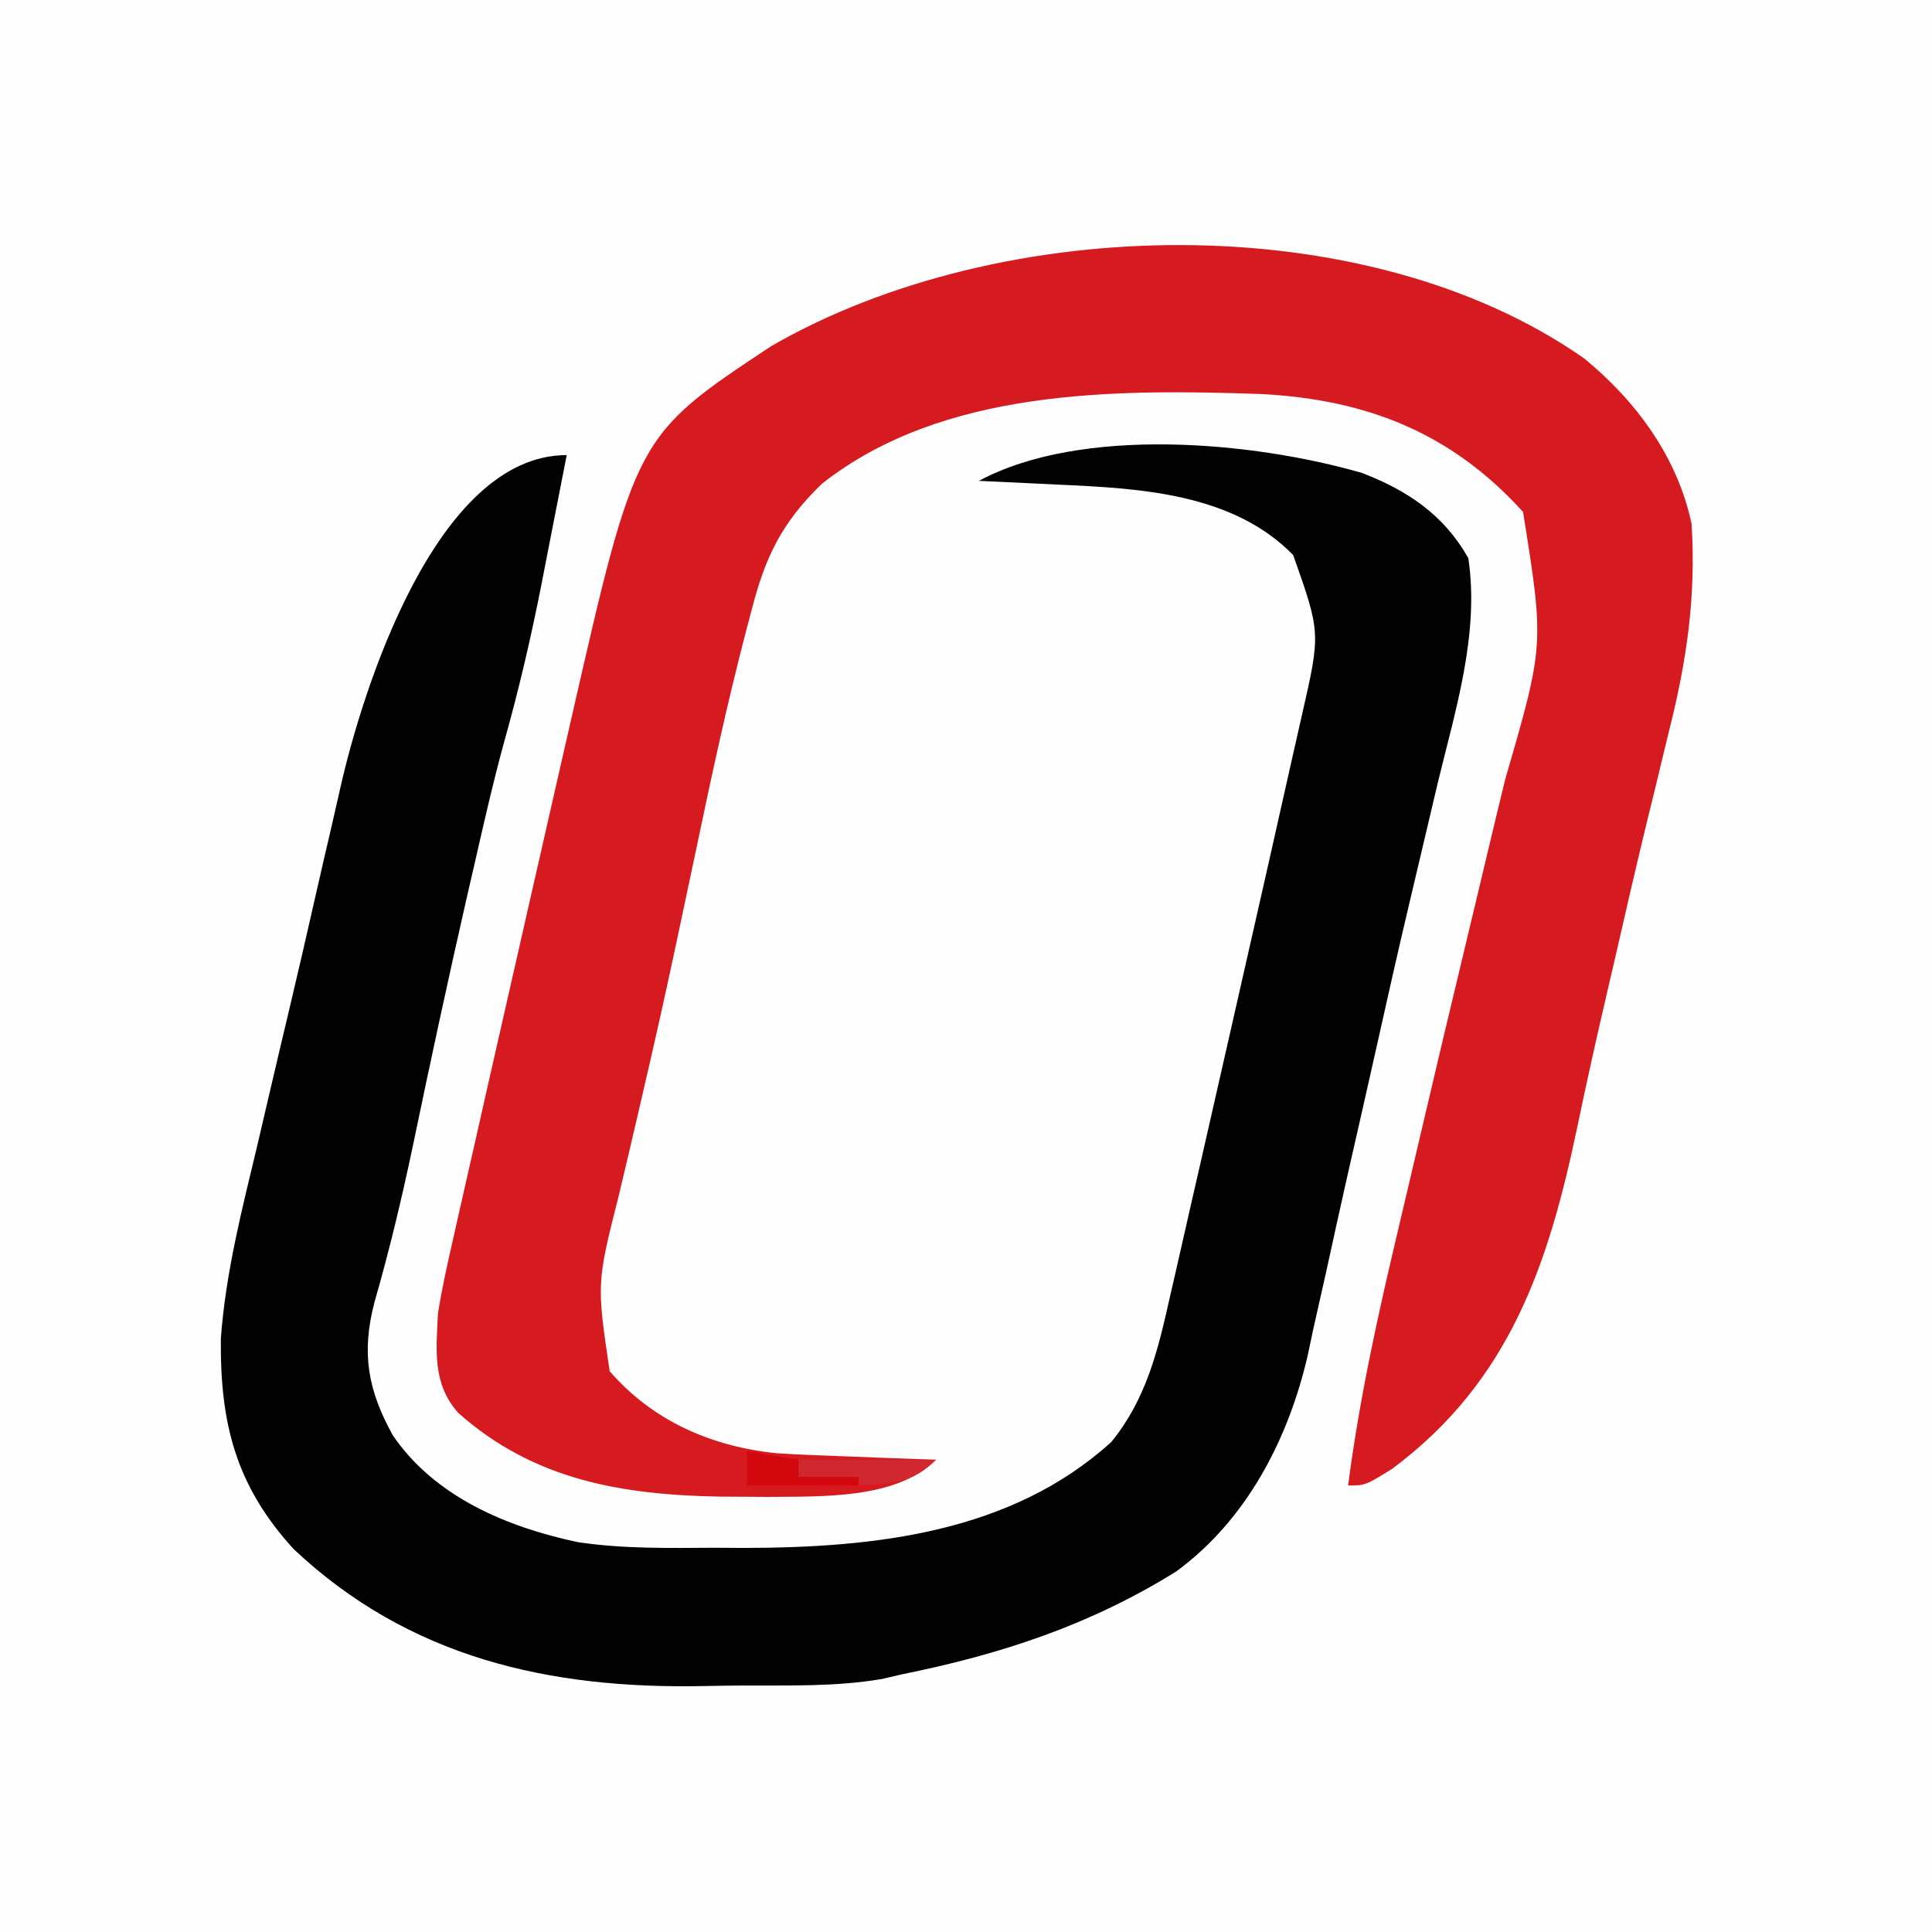 <?xml version="1.0" encoding="UTF-8"?>
<svg version="1.1" xmlns="http://www.w3.org/2000/svg" width="225" height="225">
<rect width="100%" height="100%" fill="#333333" stroke="none"/>
<path d="M0 0 C74.25 0 148.5 0 225 0 C225 74.25 225 148.5 225 225 C150.75 225 76.5 225 0 225 C0 150.75 0 76.5 0 0 Z " fill="#FDFDFD" transform="translate(0,0)"/>
<path d="M0 0 C6.07 4.968 10.882 11.509 12.523 19.27 C13.058 27.709 11.963 35.236 9.898 43.395 C9.345 45.684 8.791 47.973 8.238 50.262 C7.953 51.422 7.668 52.581 7.375 53.776 C6.018 59.345 4.743 64.933 3.461 70.52 C3.211 71.591 2.962 72.663 2.705 73.767 C1.497 78.958 0.328 84.152 -0.754 89.371 C-4.123 105.452 -8.614 119.108 -22.352 129.332 C-25.477 131.27 -25.477 131.27 -27.477 131.27 C-26.162 121.135 -23.98 111.298 -21.622 101.365 C-20.962 98.582 -20.309 95.798 -19.659 93.014 C-17.57 84.086 -15.456 75.165 -13.309 66.251 C-12.373 62.36 -11.447 58.468 -10.522 54.575 C-10.079 52.723 -9.632 50.872 -9.18 49.023 C-4.629 33.358 -4.629 33.358 -7.102 17.895 C-15.408 8.714 -25.243 4.805 -37.565 4.16 C-54.718 3.571 -74.689 3.534 -88.758 14.609 C-93.49 19.18 -95.401 23.237 -96.984 29.477 C-97.194 30.268 -97.404 31.059 -97.62 31.874 C-99.786 40.18 -101.596 48.558 -103.352 56.957 C-104.034 60.184 -104.719 63.411 -105.406 66.637 C-105.662 67.843 -105.662 67.843 -105.924 69.073 C-107.079 74.487 -108.292 79.885 -109.547 85.277 C-109.711 85.986 -109.875 86.695 -110.044 87.426 C-110.817 90.761 -111.599 94.093 -112.394 97.423 C-114.995 107.698 -114.995 107.698 -113.477 117.957 C-108.44 123.78 -101.537 126.77 -93.947 127.519 C-91.144 127.687 -88.345 127.802 -85.539 127.895 C-84.569 127.933 -83.599 127.972 -82.6 128.012 C-80.225 128.105 -77.851 128.191 -75.477 128.27 C-80.132 132.925 -88.89 132.529 -95.163 132.599 C-96.03 132.593 -96.896 132.588 -97.789 132.582 C-99.159 132.575 -99.159 132.575 -100.557 132.567 C-112.013 132.37 -122.312 130.653 -131.125 122.801 C-134.131 119.395 -133.675 115.567 -133.477 111.27 C-132.99 108.184 -132.307 105.156 -131.605 102.113 C-131.408 101.229 -131.21 100.346 -131.006 99.435 C-130.358 96.545 -129.699 93.657 -129.039 90.77 C-128.585 88.761 -128.132 86.752 -127.679 84.743 C-126.516 79.592 -125.343 74.443 -124.167 69.295 C-123.498 66.365 -122.833 63.434 -122.168 60.502 C-121.154 56.031 -120.136 51.561 -119.113 47.092 C-118.734 45.436 -118.356 43.78 -117.979 42.125 C-110.423 9.014 -110.423 9.014 -94.664 -1.418 C-67.957 -16.836 -25.562 -17.861 0 0 Z " fill="#D61B20" transform="translate(184.477,41.73)"/>
<path d="M0 0 C-0.764 3.939 -1.538 7.876 -2.312 11.812 C-2.526 12.913 -2.739 14.013 -2.959 15.146 C-4.169 21.267 -5.561 27.272 -7.252 33.277 C-8.585 38.129 -9.69 43.033 -10.812 47.938 C-11.067 49.045 -11.322 50.152 -11.585 51.293 C-13.798 60.972 -15.884 70.676 -17.907 80.396 C-19.205 86.563 -20.654 92.637 -22.4 98.693 C-23.94 104.615 -23.148 108.913 -20.258 114.148 C-15.369 121.345 -6.906 124.865 1.317 126.601 C6.607 127.388 11.913 127.286 17.25 127.25 C18.388 127.258 19.526 127.265 20.699 127.273 C35.886 127.239 51.724 125.533 63.414 114.941 C67.496 109.944 68.863 104.243 70.234 98.098 C70.433 97.235 70.632 96.372 70.837 95.483 C71.482 92.678 72.116 89.87 72.75 87.062 C73.193 85.124 73.637 83.185 74.082 81.247 C75.19 76.405 76.29 71.562 77.385 66.718 C77.96 64.176 78.537 61.634 79.115 59.092 C80.869 51.378 82.617 43.663 84.341 35.942 C84.762 34.062 85.187 32.182 85.616 30.304 C87.811 20.711 87.811 20.711 84.602 11.641 C77.534 4.401 66.639 3.867 57.188 3.438 C56.304 3.394 55.42 3.351 54.51 3.307 C52.34 3.201 50.17 3.1 48 3 C59.958 -3.406 79.919 -1.597 92.637 2.086 C97.936 4.136 102.147 6.952 105 12 C106.318 20.813 103.494 29.689 101.438 38.188 C101.071 39.74 100.705 41.292 100.34 42.845 C99.594 46.02 98.844 49.194 98.09 52.368 C96.761 57.989 95.497 63.625 94.238 69.262 C93.111 74.305 91.963 79.343 90.816 84.381 C90.008 87.963 89.224 91.549 88.441 95.137 C87.941 97.362 87.44 99.587 86.938 101.812 C86.729 102.802 86.52 103.792 86.304 104.811 C84.062 114.56 79.209 123.977 71 130 C60.95 136.264 50.551 139.669 39 142 C37.879 142.262 37.879 142.262 36.735 142.528 C31.334 143.46 25.816 143.266 20.348 143.295 C18.884 143.307 17.42 143.327 15.956 143.357 C-2.003 143.721 -18.346 140.078 -31.797 127.41 C-38.572 119.999 -40.369 112.731 -40.281 102.916 C-39.727 95.2 -37.794 87.757 -36 80.25 C-35.589 78.489 -35.178 76.727 -34.768 74.966 C-33.933 71.384 -33.088 67.805 -32.236 64.227 C-31.251 60.079 -30.294 55.925 -29.354 51.767 C-28.678 48.791 -27.989 45.817 -27.297 42.845 C-26.98 41.472 -26.667 40.099 -26.359 38.725 C-23.897 27.792 -15.329 0 0 0 Z " fill="#020202" transform="translate(66,53)"/>
<path d="M0 0 C5.28 0 10.56 0 16 0 C13.166 2.834 10.95 2.676 7 3 C4.657 2.74 2.318 2.426 0 2 C0 1.34 0 0.68 0 0 Z " fill="#D0282E" transform="translate(93,170)"/>
<path d="M0 0 C2.97 0.495 2.97 0.495 6 1 C6 1.66 6 2.32 6 3 C8.31 3 10.62 3 13 3 C13 3.33 13 3.66 13 4 C8.71 4 4.42 4 0 4 C0 2.68 0 1.36 0 0 Z " fill="#D3080F" transform="translate(87,169)"/>
</svg>
